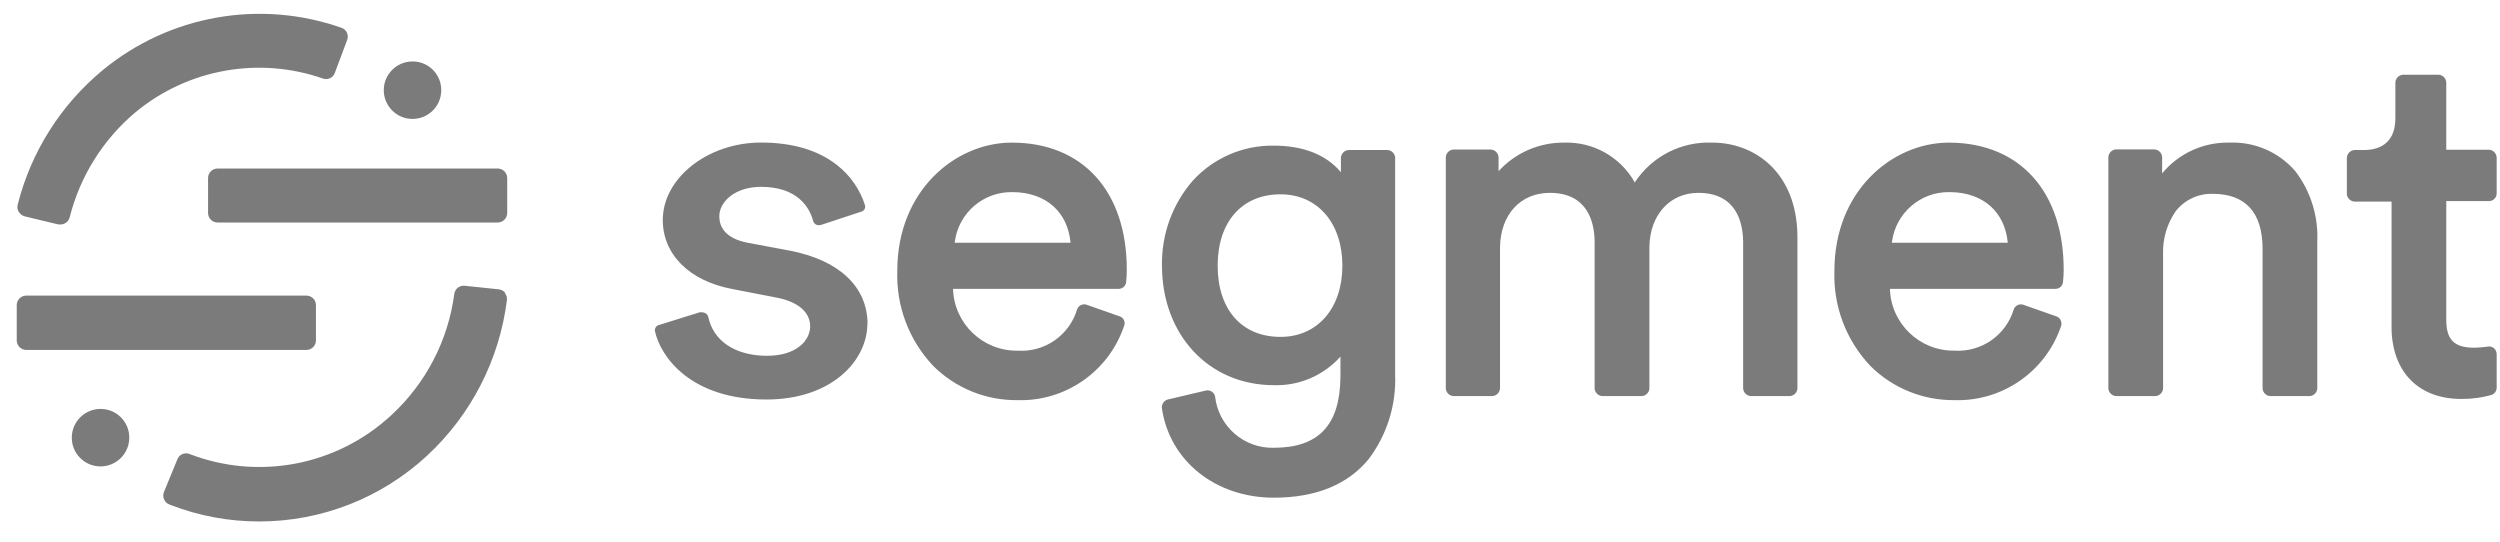 <svg width="106" height="23" viewBox="0 0 106 23" fill="none" xmlns="http://www.w3.org/2000/svg">
<path d="M19.683 12.115L19.697 12.116L21.15 12.268C21.252 12.279 21.346 12.329 21.412 12.407L21.423 12.42L21.409 12.427C21.477 12.513 21.507 12.622 21.492 12.731C21.174 15.255 19.978 17.587 18.112 19.317C16.176 21.113 13.634 22.11 10.994 22.11C9.711 22.112 8.44 21.876 7.244 21.414L7.179 21.389C7.081 21.352 7.003 21.278 6.961 21.183L6.955 21.168C6.914 21.073 6.912 20.966 6.948 20.87L7.522 19.471C7.599 19.273 7.82 19.173 8.019 19.243L8.032 19.248C10.964 20.381 14.285 19.743 16.59 17.605C18.056 16.257 19.002 14.436 19.262 12.461C19.289 12.257 19.466 12.109 19.669 12.114L19.683 12.115ZM54.007 6.175C55.246 6.175 56.216 6.553 56.835 7.279L56.855 7.304V6.689C56.864 6.518 56.996 6.379 57.166 6.363L57.18 6.361H58.833C59.004 6.373 59.139 6.507 59.154 6.676L59.154 6.689V15.869C59.208 17.163 58.81 18.436 58.029 19.469C57.138 20.553 55.785 21.102 54.007 21.102C51.536 21.102 49.585 19.538 49.264 17.305C49.248 17.143 49.346 16.994 49.499 16.943L49.513 16.939L51.128 16.559C51.137 16.557 51.145 16.556 51.154 16.554C51.331 16.528 51.496 16.651 51.522 16.828C51.669 18.081 52.746 19.016 54.007 18.986C55.918 18.986 56.817 18.015 56.834 15.986L56.835 15.924V15.12C56.118 15.923 55.083 16.367 54.007 16.331C51.259 16.331 49.268 14.198 49.268 11.264C49.242 9.943 49.707 8.66 50.572 7.663C51.451 6.697 52.702 6.156 54.007 6.175ZM4.242 17.339L4.262 17.339L4.283 17.339C4.942 17.347 5.474 17.88 5.481 18.537L5.481 18.558C5.481 18.565 5.481 18.572 5.481 18.578C5.469 19.251 4.914 19.788 4.241 19.776C3.568 19.765 3.032 19.21 3.044 18.537C3.055 17.878 3.587 17.35 4.242 17.339ZM82.631 6.047L82.716 6.048C85.669 6.089 87.5 8.145 87.5 11.436C87.5 11.61 87.49 11.784 87.472 11.957C87.457 12.117 87.327 12.239 87.168 12.247L87.155 12.247H80.133C80.176 13.722 81.395 14.889 82.871 14.867C84.014 14.939 85.056 14.212 85.384 13.114C85.444 12.956 85.614 12.871 85.775 12.917L85.787 12.921L87.189 13.414C87.266 13.439 87.33 13.494 87.366 13.566L87.372 13.58C87.41 13.656 87.417 13.744 87.39 13.825C86.738 15.752 84.904 17.028 82.871 16.966C81.537 16.98 80.254 16.459 79.308 15.52C78.275 14.433 77.724 12.976 77.779 11.477C77.779 8.111 80.198 6.088 82.561 6.048L82.631 6.047ZM42.898 6.047H42.902C45.909 6.047 47.776 8.112 47.776 11.436C47.776 11.61 47.767 11.784 47.749 11.957C47.735 12.117 47.603 12.241 47.444 12.247L47.431 12.247H40.409C40.453 13.726 41.678 14.895 43.157 14.868C44.301 14.941 45.344 14.213 45.67 13.114C45.729 12.955 45.9 12.87 46.061 12.916L46.074 12.921L47.476 13.414C47.558 13.441 47.624 13.501 47.659 13.58C47.692 13.658 47.692 13.747 47.659 13.825C47.008 15.751 45.176 17.026 43.144 16.966C41.808 16.982 40.522 16.46 39.574 15.52C38.542 14.432 37.991 12.976 38.045 11.477C38.045 8.077 40.513 6.047 42.898 6.047ZM32.266 6.044C33.615 6.044 34.706 6.372 35.514 7.017C36.06 7.453 36.465 8.04 36.678 8.705L36.678 8.708C36.706 8.823 36.639 8.938 36.527 8.972L36.515 8.975L34.841 9.527C34.767 9.557 34.684 9.557 34.61 9.527C34.546 9.497 34.499 9.442 34.479 9.375L34.47 9.342C34.317 8.797 33.819 7.922 32.266 7.922C31.161 7.922 30.498 8.557 30.498 9.172L30.499 9.196C30.507 9.595 30.724 10.097 31.677 10.288L31.706 10.293L33.55 10.639C35.587 11.049 36.761 12.156 36.784 13.699L36.785 13.746L36.778 13.718L36.777 13.765C36.748 15.311 35.252 16.939 32.497 16.939C29.269 16.939 28.002 15.113 27.768 14.036C27.752 13.923 27.821 13.816 27.929 13.783L27.94 13.78L29.666 13.242C29.697 13.236 29.729 13.236 29.759 13.242C29.803 13.241 29.847 13.25 29.886 13.269L29.901 13.276C29.965 13.306 30.011 13.363 30.029 13.431C30.246 14.467 31.182 15.085 32.528 15.085C33.781 15.085 34.351 14.429 34.351 13.835C34.351 13.248 33.855 12.813 32.999 12.633L32.97 12.627L31.033 12.251C29.228 11.909 28.102 10.787 28.102 9.327C28.102 7.549 30.012 6.044 32.266 6.044ZM101.888 3.168H103.397C103.575 3.179 103.715 3.323 103.721 3.5L103.722 3.513V6.348H105.537C105.714 6.36 105.852 6.504 105.858 6.679L105.859 6.693V8.198L105.858 8.211C105.853 8.38 105.719 8.517 105.55 8.526L105.537 8.526H103.722V13.563C103.722 14.398 104.053 14.743 104.905 14.743C105.078 14.74 105.251 14.727 105.421 14.704L105.486 14.695C105.58 14.679 105.676 14.706 105.748 14.767C105.813 14.828 105.852 14.911 105.858 14.999L105.859 15.016V16.435C105.86 16.579 105.766 16.707 105.627 16.749C105.229 16.86 104.819 16.916 104.406 16.915L104.35 16.915C102.549 16.915 101.424 15.768 101.402 13.912L101.402 13.856V8.547H99.831C99.66 8.537 99.522 8.402 99.507 8.233L99.507 8.219V6.707C99.506 6.528 99.642 6.38 99.818 6.363L99.831 6.361L100.253 6.361L100.298 6.361C100.791 6.346 101.548 6.147 101.564 5.046L101.564 5.012V3.513C101.563 3.335 101.699 3.187 101.875 3.169L101.888 3.168ZM72.568 6.046L72.607 6.047H72.604C74.381 6.047 76.175 7.286 76.211 9.99L76.211 10.072V16.466C76.203 16.637 76.07 16.776 75.901 16.793L75.887 16.794H74.233C74.062 16.784 73.925 16.649 73.91 16.48L73.909 16.466V10.28L73.908 10.232C73.898 9.444 73.63 8.177 72.007 8.177C70.807 8.177 69.952 9.111 69.935 10.47L69.935 10.511V16.466C69.927 16.637 69.794 16.776 69.624 16.793L69.611 16.794H67.937C67.765 16.784 67.628 16.649 67.613 16.48L67.612 16.466V10.28L67.612 10.232C67.602 9.444 67.334 8.177 65.71 8.177C64.463 8.177 63.618 9.104 63.601 10.489L63.601 10.532V16.466C63.592 16.637 63.459 16.776 63.29 16.793L63.276 16.794H61.623C61.453 16.782 61.317 16.648 61.303 16.48L61.302 16.466V6.669C61.31 6.498 61.441 6.36 61.609 6.342L61.623 6.341H63.214C63.385 6.351 63.523 6.485 63.538 6.655L63.539 6.669V7.259C64.254 6.474 65.272 6.033 66.335 6.047C67.565 6.011 68.713 6.662 69.314 7.735C70.03 6.642 71.264 6.002 72.568 6.046ZM97.328 7.266C97.962 8.101 98.288 9.127 98.255 10.173L98.253 10.217V16.466C98.245 16.636 98.114 16.774 97.946 16.793L97.932 16.794H96.258C96.086 16.784 95.949 16.649 95.934 16.48L95.933 16.466V10.552C95.933 9.006 95.205 8.219 93.824 8.219C93.214 8.199 92.631 8.471 92.253 8.951C91.888 9.477 91.699 10.106 91.714 10.746L91.715 10.784V16.466C91.706 16.637 91.574 16.776 91.404 16.793L91.391 16.794H89.72C89.548 16.784 89.411 16.649 89.396 16.48L89.395 16.466V6.662C89.403 6.49 89.537 6.352 89.706 6.335L89.72 6.334H91.353C91.523 6.346 91.658 6.48 91.673 6.648L91.674 6.662V7.352C92.374 6.504 93.425 6.023 94.525 6.047C95.597 6.002 96.631 6.451 97.328 7.266ZM1.11 12.534H12.996C13.214 12.536 13.391 12.711 13.396 12.927L13.396 12.941V14.429C13.398 14.648 13.226 14.827 13.01 14.836L12.996 14.836H1.11C0.892 14.835 0.715 14.66 0.71 14.443V14.429V12.941V12.927C0.715 12.715 0.884 12.543 1.096 12.534L1.11 12.534ZM54.294 8.239C52.664 8.239 51.629 9.399 51.629 11.264C51.629 13.128 52.651 14.284 54.294 14.284C55.861 14.284 56.917 13.069 56.917 11.264C56.917 9.455 55.861 8.239 54.294 8.239ZM40.483 10.256L40.478 10.293H45.391C45.271 8.981 44.346 8.163 42.961 8.146L42.919 8.146C41.699 8.126 40.659 9.019 40.488 10.22L40.483 10.256ZM80.22 10.256L80.216 10.293H85.129C85.009 8.981 84.084 8.163 82.699 8.146L82.656 8.146C81.436 8.126 80.397 9.019 80.225 10.22L80.22 10.256ZM14.484 1.18C14.587 1.217 14.67 1.294 14.715 1.394C14.756 1.495 14.756 1.607 14.715 1.708L14.197 3.089C14.126 3.294 13.902 3.402 13.697 3.331C10.984 2.384 7.974 2.922 5.757 4.749C4.375 5.906 3.394 7.469 2.954 9.216C2.908 9.393 2.749 9.516 2.567 9.517H2.477L1.055 9.175C0.949 9.15 0.858 9.083 0.803 8.989H0.796C0.739 8.894 0.722 8.781 0.751 8.674C1.316 6.438 2.58 4.44 4.359 2.971C7.187 0.643 11.028 -0.037 14.484 1.18ZM9.219 7.145H21.105C21.318 7.147 21.492 7.313 21.505 7.525L21.506 7.539V9.027C21.507 9.245 21.335 9.424 21.119 9.434L21.105 9.434H9.219C9.002 9.43 8.828 9.256 8.822 9.041L8.822 9.027V7.552C8.82 7.335 8.99 7.157 9.205 7.146L9.219 7.145ZM17.47 2.606L17.491 2.605L17.511 2.606C18.171 2.613 18.702 3.146 18.709 3.804L18.709 3.824C18.709 3.831 18.709 3.838 18.709 3.845C18.698 4.518 18.143 5.054 17.47 5.042C16.797 5.031 16.261 4.476 16.272 3.803C16.283 3.144 16.816 2.616 17.47 2.606Z" fill="#7B7B7B"/>
</svg>
